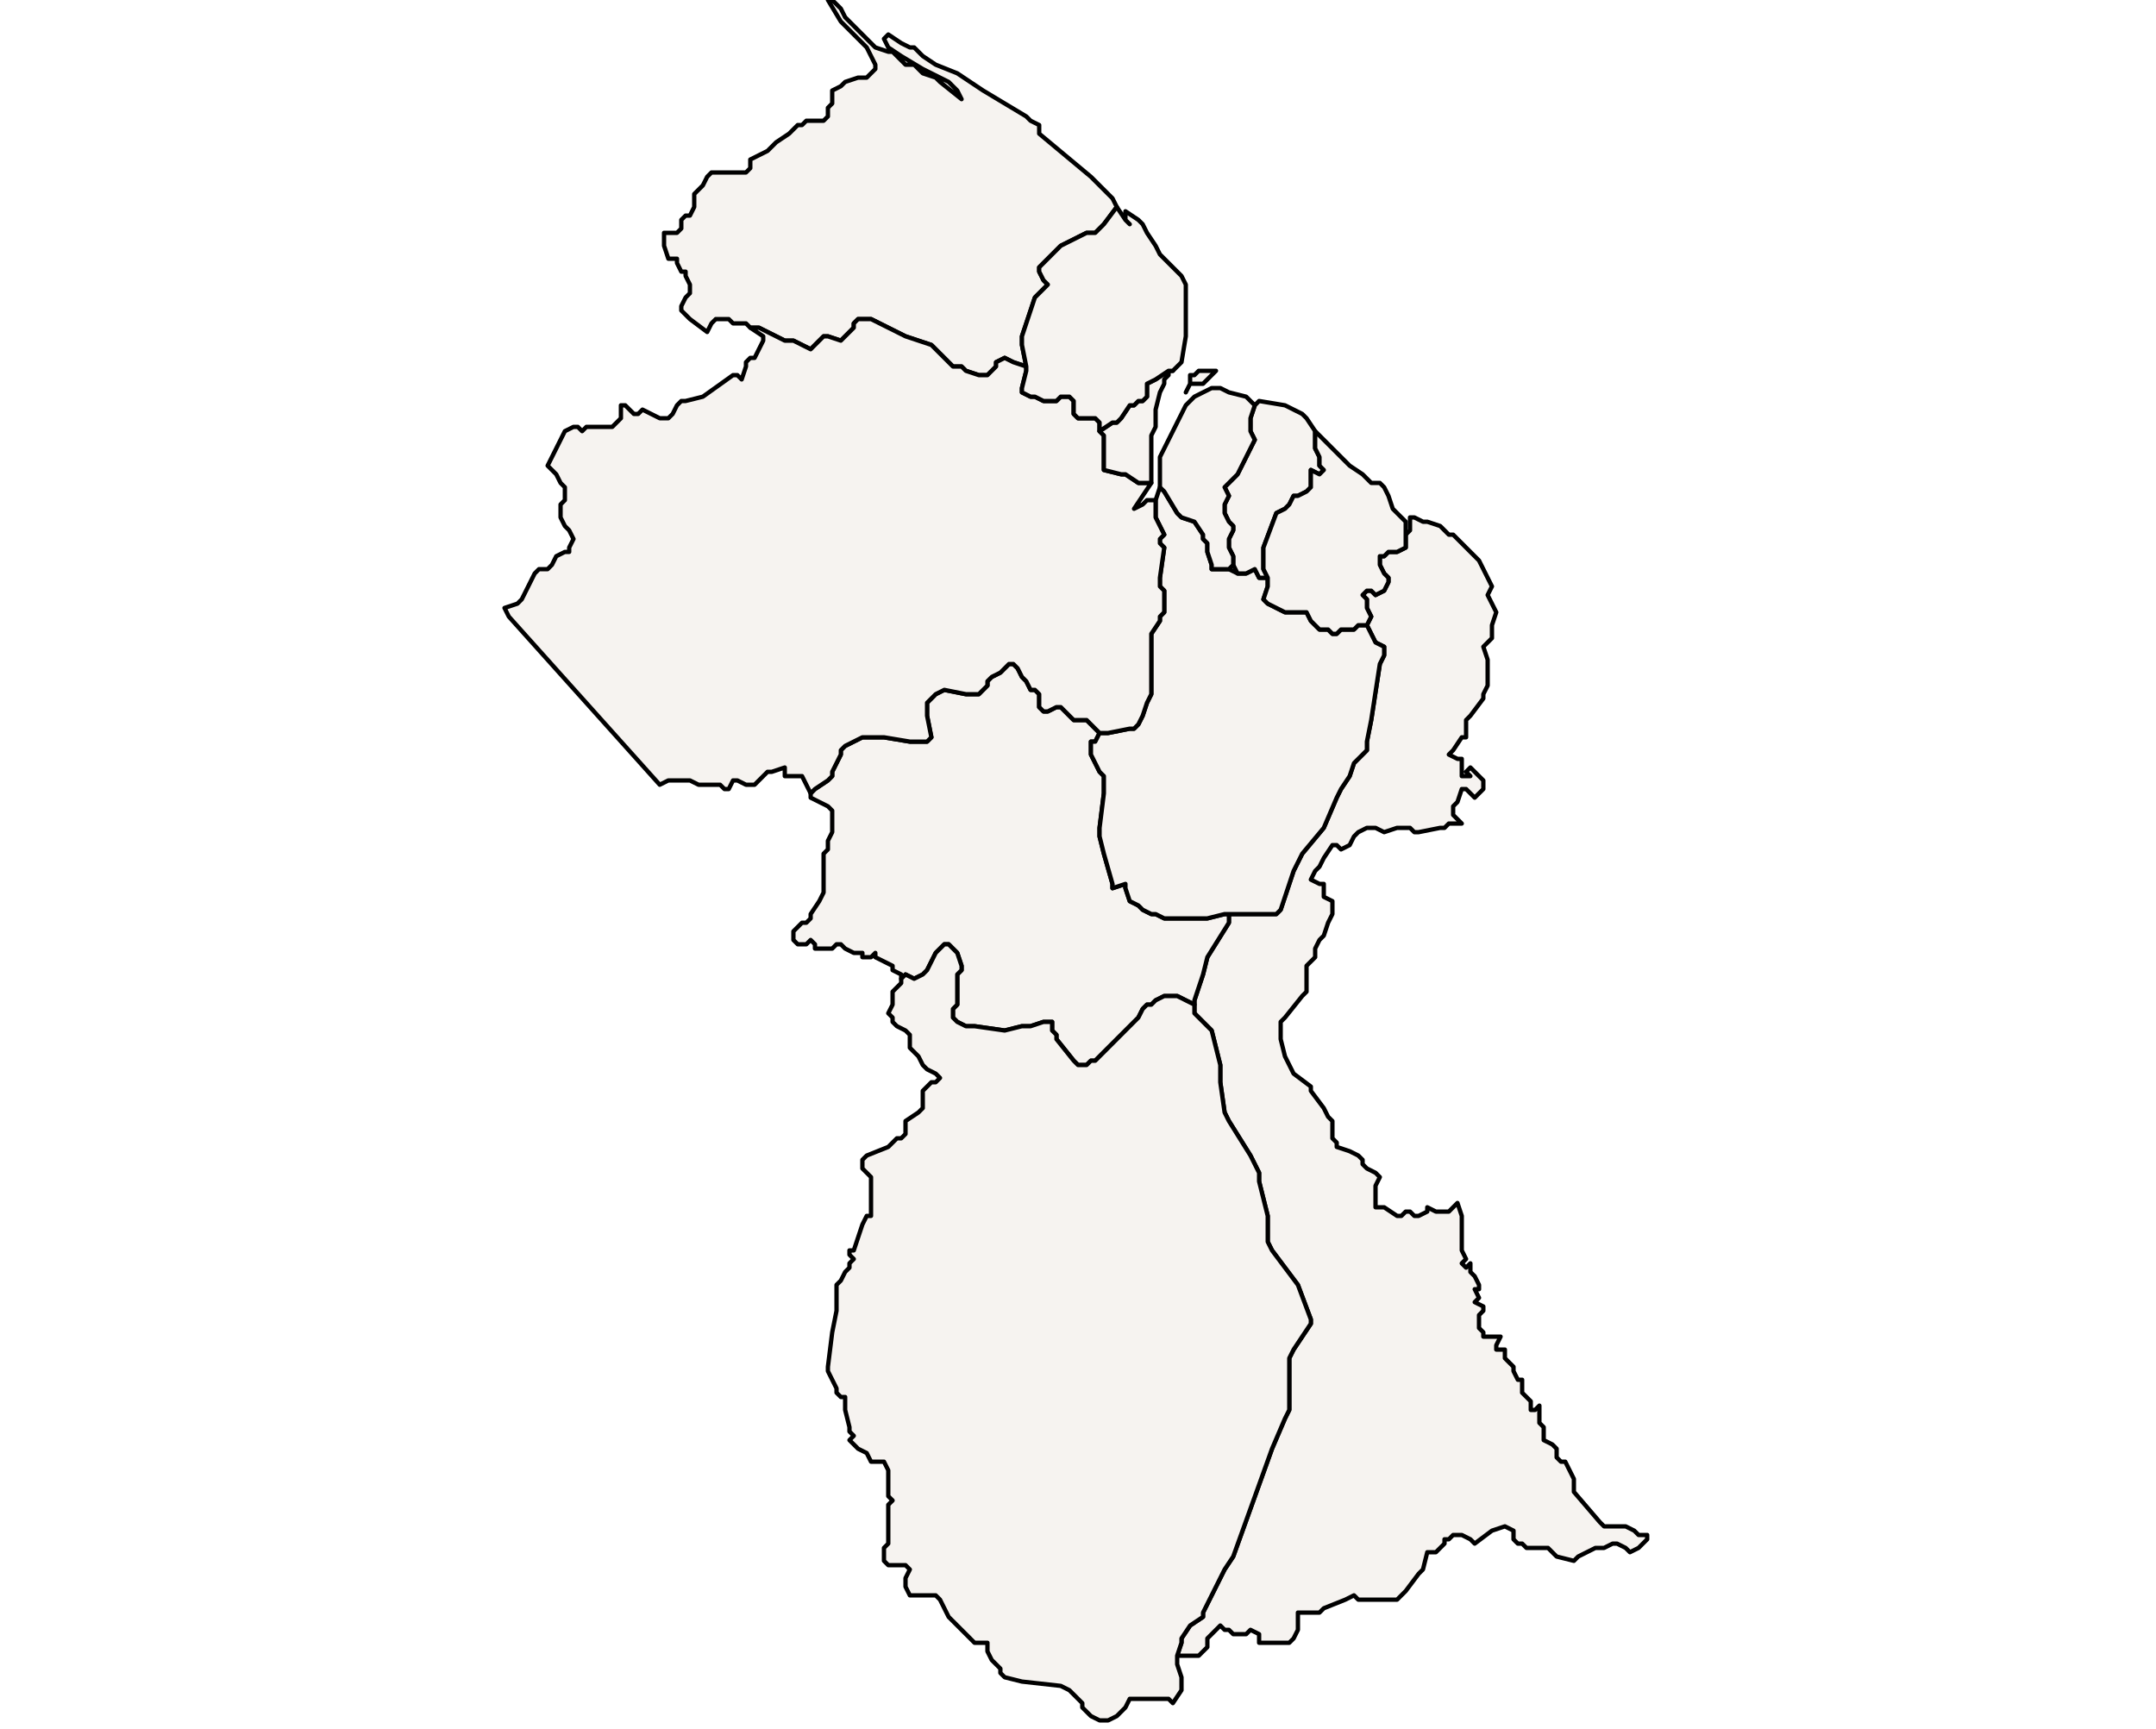 <?xml version="1.0" ?><!DOCTYPE svg  PUBLIC '-//W3C//DTD SVG 1.1//EN'  'http://www.w3.org/Graphics/SVG/1.1/DTD/svg11.dtd'><svg enable_background="new 0 0 500 401" height="401px" style="stroke-linejoin: round; stroke:#000; fill:#f6f3f0;" version="1.1" viewBox="0 0 500 401" width="500px" xmlns="http://www.w3.org/2000/svg" xmlns:xlink="http://www.w3.org/1999/xlink"><defs><style type="text/css"><![CDATA[path { fill-rule: evenodd; }
#context path { fill: #eee; stroke: #bbb; } ]]></style></defs><g id="admin1"><path d="M274,384L278,384L280,382L280,380L281,379L282,378L283,377L284,378L285,378L286,379L288,379L289,379L290,378L292,379L292,381L294,381L297,381L299,381L300,380L301,378L301,376L301,375L301,374L302,374L304,374L306,374L307,373L312,371L314,370L315,371L320,371L322,371L324,371L326,369L329,365L330,364L331,360L333,360L334,359L335,358L335,357L336,357L337,356L339,356L341,357L342,358L346,355L349,354L351,355L351,357L352,358L353,358L354,359L356,359L358,359L359,359L360,360L361,361L365,362L366,361L370,359L371,359L372,359L374,358L375,358L377,359L378,360L380,359L382,357L382,356L380,356L379,355L377,354L372,354L371,353L365,346L365,344L365,343L364,341L363,339L362,339L361,338L361,336L360,335L358,334L358,332L358,331L357,330L357,329L357,328L357,326L356,327L355,327L355,325L353,323L353,321L353,320L352,320L351,318L351,317L349,315L349,314L349,313L347,313L347,312L348,310L347,310L346,310L344,310L344,309L343,308L343,305L344,304L344,303L342,302L343,301L342,299L343,299L343,298L342,296L342,296L341,295L341,293L340,294L339,293L340,292L339,290L339,289L339,288L339,287L339,286L339,285L339,282L338,279L336,281L335,281L333,281L331,280L331,281L329,282L328,282L327,281L326,281L325,282L324,282L321,280L319,280L319,279L319,278L319,276L319,275L320,273L319,272L317,271L316,270L316,269L315,268L313,267L310,266L310,265L309,264L309,263L309,260L308,259L307,257L304,253L304,252L300,249L299,247L298,245L297,241L297,238L297,237L298,236L302,231L303,230L303,229L303,227L303,225L303,224L305,222L305,220L306,218L307,217L308,214L309,212L309,211L309,210L309,209L307,208L307,205L306,205L304,204L305,202L306,201L307,199L307,199L309,196L310,196L311,197L313,196L314,194L315,193L317,192L319,192L321,193L324,192L325,192L327,192L328,193L329,193L334,192L335,192L336,191L338,191L339,191L337,189L337,187L338,186L339,183L340,183L341,184L342,185L343,184L344,183L344,181L342,179L341,178L340,179L341,180L340,180L339,180L339,176L338,176L336,175L337,174L339,171L340,171L340,169L340,167L341,166L344,162L344,161L345,159L345,153L344,150L345,149L346,148L346,147L346,145L347,142L346,140L345,138L346,136L345,134L344,132L343,130L337,124L336,124L335,123L334,122L331,121L330,121L328,120L327,120L327,121L327,123L326,124L326,124L326,125L326,126L326,127L324,128L322,128L321,129L320,129L320,131L321,133L322,134L322,135L321,137L319,138L318,137L317,137L316,138L317,139L317,141L318,143L317,145L319,149L321,150L321,151L321,152L320,154L318,167L317,172L317,174L315,176L314,177L313,180L311,183L310,185L307,192L302,198L301,200L300,202L299,205L297,211L296,212L294,212L285,212L285,214L280,222L279,226L277,232L277,233L277,235L281,239L283,247L283,248L283,249L283,251L284,258L285,260L290,268L292,272L292,273L292,274L294,282L294,283L294,285L294,287L294,288L295,290L301,298L304,306L304,307L300,313L299,315L299,317L299,324L299,325L299,326L299,327L298,329L295,336L286,361L284,364L282,368L279,374L279,375L276,377L274,380L274,381L273,384Z " data-fips="GY13" data-hasc="GY.MA" data-name="Mahaica-Berbice" data-postal="MA" data-varname=""/><path d="M253,246L254,246L256,244L257,243L264,236L265,234L266,233L267,233L268,232L270,231L271,231L273,231L277,233L277,232L279,226L280,222L285,214L285,212L284,212L280,213L272,213L270,213L268,212L267,212L265,211L264,210L262,209L261,206L261,205L258,206L258,205L256,198L255,194L255,192L256,184L256,180L255,179L253,175L253,174L253,172L254,172L255,170L253,168L252,167L251,167L249,167L248,166L246,164L245,164L243,165L242,165L241,164L241,161L240,160L239,160L238,158L237,157L236,155L235,154L234,154L232,156L230,157L229,158L229,159L228,160L227,161L226,161L224,161L219,160L217,161L215,163L215,164L215,166L216,171L215,172L211,172L205,171L204,171L200,171L196,173L195,174L195,175L194,177L193,179L193,180L192,181L189,183L188,184L188,185L190,186L192,187L193,188L193,189L193,193L192,195L192,196L192,197L191,198L191,202L191,203L191,204L191,206L191,207L190,209L188,212L188,213L187,214L186,214L185,215L184,216L184,217L184,218L185,219L187,219L188,218L189,219L189,220L190,220L191,220L193,220L194,219L195,219L196,220L198,221L200,221L200,222L201,222L202,222L203,221L203,222L207,224L207,225L209,226L209,227L210,226L212,227L214,226L215,225L217,221L218,220L219,219L220,219L221,220L222,221L223,224L223,225L222,226L222,227L222,230L222,233L221,234L221,235L221,236L222,237L224,238L226,238L233,239L237,238L238,238L239,238L242,237L243,237L244,237L244,239L245,240L245,241L249,246L250,247L252,247Z " data-fips="GY17" data-hasc="GY.PT" data-name="Potaro-Siparuni" data-postal="PT" data-varname=""/><path d="M280,213L284,212L285,212L294,212L296,212L297,211L299,205L300,202L301,200L302,198L307,192L310,185L311,183L313,180L314,177L315,176L317,174L317,172L318,167L320,154L321,152L321,151L321,150L319,149L317,145L317,145L315,145L314,146L311,146L310,147L309,147L308,146L306,146L305,145L304,144L303,142L300,142L298,142L294,140L293,139L294,136L294,134L292,134L291,132L289,133L287,133L285,132L284,132L281,132L281,131L280,128L280,126L279,125L279,124L277,121L274,120L273,119L270,114L269,113L269,113L268,116L268,117L268,119L268,120L270,124L269,125L269,126L270,127L269,134L269,136L270,137L270,142L269,143L269,144L267,147L267,148L267,152L267,155L267,159L267,161L266,163L265,166L264,168L263,169L262,169L257,170L255,170L254,172L253,172L253,174L253,175L255,179L256,180L256,184L255,192L255,194L256,198L258,205L258,206L261,205L261,206L262,209L264,210L265,211L267,212L268,212L270,213L272,213Z " data-fips="GY18" data-hasc="GY.UT" data-name="Upper Takutu-Upper Essequibo" data-postal="UT" data-varname="Upper Takutu-Upper Essequibo"/><path d="M257,399L259,398L260,397L261,396L262,394L264,394L269,394L270,394L271,394L272,395L274,392L274,391L274,390L274,389L273,386L273,385L273,384L274,381L274,380L276,377L279,375L279,374L282,368L284,364L286,361L295,336L298,329L299,327L299,326L299,325L299,324L299,317L299,315L300,313L304,307L304,306L301,298L295,290L294,288L294,287L294,285L294,283L294,282L292,274L292,273L292,272L290,268L285,260L284,258L283,251L283,249L283,248L283,247L281,239L277,235L277,233L273,231L271,231L270,231L268,232L267,233L266,233L265,234L264,236L257,243L256,244L254,246L253,246L252,247L250,247L249,246L245,241L245,240L244,239L244,237L243,237L242,237L239,238L238,238L237,238L233,239L226,238L224,238L222,237L221,236L221,235L221,234L222,233L222,230L222,227L222,226L223,225L223,224L222,221L221,220L220,219L219,219L218,220L217,221L215,225L214,226L212,227L210,226L209,227L209,227L209,228L207,230L207,231L207,232L207,233L206,235L207,236L207,237L208,238L210,239L211,240L211,241L211,243L213,245L214,247L215,248L217,249L218,250L217,251L216,251L215,252L214,253L214,255L214,256L214,257L213,258L210,260L210,262L210,263L209,264L208,264L206,266L201,268L200,269L200,271L201,272L202,273L202,275L202,277L202,280L202,282L201,282L200,284L199,287L198,290L197,290L197,291L198,292L197,293L197,294L196,295L195,297L194,298L194,300L194,301L194,303L194,304L193,309L192,317L192,318L194,322L194,323L195,324L196,324L196,326L196,327L197,331L197,332L198,333L197,334L198,335L199,336L201,337L202,339L204,339L205,339L206,341L206,343L206,345L206,347L207,348L206,349L206,350L206,352L206,353L206,354L206,355L206,357L206,358L205,359L205,360L205,361L205,362L206,363L208,363L210,363L211,364L210,366L210,368L211,370L212,370L213,370L215,370L217,370L218,371L219,373L220,375L222,377L223,378L224,379L225,380L226,381L228,381L229,381L229,383L230,385L232,387L232,388L233,389L237,390L246,391L248,392L249,393L250,394L251,395L251,396L252,397L253,398L255,399L256,399Z " data-fips="GY19" data-hasc="GY.UD" data-name="Upper Demerara-Berbice" data-postal="UD" data-varname="Upper Demerara-Berbice"/><path d="M230,86L231,85L231,84L233,83L235,84L238,85L238,85L237,80L237,78L240,69L241,68L242,67L243,66L242,65L241,63L241,62L242,61L246,57L252,54L254,54L256,52L259,48L258,46L253,41L247,36L241,31L241,29L239,28L238,27L228,21L222,17L217,15L214,13L212,11L211,11L209,10L206,8L205,9L206,11L209,13L214,16L218,18L220,19L222,21L223,23L218,19L217,18L214,17L214,17L213,16L212,15L210,15L207,12L206,12L203,11L202,10L200,8L196,4L195,2L193,0L192,0L195,5L201,11L203,15L203,16L202,17L201,18L200,18L199,18L196,19L195,20L193,21L193,23L193,24L192,25L192,27L191,28L190,28L189,28L187,28L186,29L185,29L184,30L183,31L180,33L179,34L178,35L176,36L174,37L174,39L173,40L170,40L166,40L165,40L164,41L163,43L162,44L161,45L161,47L161,48L160,50L159,50L158,51L158,53L157,54L154,54L154,56L154,57L155,60L157,60L157,61L158,63L159,63L159,64L160,66L160,67L160,68L159,69L158,71L158,72L160,74L164,77L165,75L166,74L167,74L169,74L170,75L171,75L173,75L174,76L175,76L176,76L178,77L180,78L182,79L183,79L184,79L186,80L188,81L189,80L190,79L191,78L192,78L195,79L196,78L197,77L198,76L198,75L199,74L200,74L202,74L210,78L216,80L221,85L223,85L224,86L227,87L229,87Z " data-fips="GY10" data-hasc="GY.BA" data-name="Barima-Waini" data-postal="BA" data-varname=""/><path d="M189,183L192,181L193,180L193,179L194,177L195,175L195,174L196,173L200,171L204,171L205,171L211,172L215,172L216,171L215,166L215,164L215,163L217,161L219,160L224,161L226,161L227,161L228,160L229,159L229,158L230,157L232,156L234,154L235,154L236,155L237,157L238,158L239,160L240,160L241,161L241,164L242,165L243,165L245,164L246,164L248,166L249,167L251,167L252,167L253,168L255,170L257,170L262,169L263,169L264,168L265,166L266,163L267,161L267,159L267,155L267,152L267,148L267,147L269,144L269,143L270,142L270,137L269,136L269,134L270,127L269,126L269,125L270,124L268,120L268,119L268,117L268,116L268,116L266,116L265,117L263,118L267,112L267,112L265,112L264,112L261,110L260,110L256,109L256,108L256,106L256,105L256,101L255,100L255,98L254,97L252,97L251,97L250,97L249,96L249,93L248,92L246,92L245,93L244,93L242,93L240,92L239,92L237,91L237,90L238,86L238,85L235,84L233,83L231,84L231,85L230,86L229,87L227,87L224,86L223,85L221,85L216,80L210,78L202,74L200,74L199,74L198,75L198,76L197,77L196,78L195,79L192,78L191,78L190,79L189,80L188,81L186,80L184,79L183,79L182,79L180,78L178,77L176,76L175,76L174,76L174,76L177,78L177,79L176,81L175,83L174,83L173,84L173,85L172,88L171,87L170,87L163,92L159,93L158,93L157,94L156,96L155,97L153,97L151,96L149,95L148,96L147,96L146,95L145,94L144,94L144,96L144,97L142,99L141,99L139,99L138,99L137,99L136,99L135,100L134,99L133,99L131,100L130,102L129,104L128,106L127,108L128,109L129,110L130,112L131,113L131,114L131,116L130,117L130,120L131,122L132,123L133,125L132,127L132,128L131,128L129,129L128,131L127,132L125,132L124,133L123,135L121,139L120,140L117,141L118,143L153,182L155,181L156,181L160,181L162,182L163,182L166,182L167,182L168,183L169,183L170,181L171,181L173,182L175,182L176,181L178,179L179,179L182,178L182,180L183,180L186,180L188,184Z " data-fips="GY11" data-hasc="GY.PM" data-name="Pomeroon-Supenaam" data-postal="PM" data-varname=""/><path d="M293,132L293,129L293,127L296,119L298,118L299,117L300,115L301,115L303,114L304,113L304,112L304,110L304,109L306,110L307,109L306,108L306,106L305,104L305,103L305,100L303,97L302,96L300,95L298,94L292,93L291,94L291,94L290,97L290,98L290,100L291,102L290,104L287,110L285,112L284,113L285,115L284,117L284,118L284,119L285,121L286,122L286,123L285,125L285,126L285,127L286,129L286,130L286,131L287,133L289,133L291,132L292,134L294,134Z " data-fips="GY12" data-hasc="GY.EB" data-name="East Berbice-Corentyne" data-postal="EB" data-varname=""/><path d="M286,131L286,130L286,129L285,127L285,126L285,125L286,123L286,122L285,121L284,119L284,118L284,117L285,115L284,113L285,112L287,110L290,104L291,102L290,100L290,98L290,97L291,94L291,94L291,94L290,93L289,92L285,91L283,90L281,90L279,91L277,92L275,94L270,104L269,106L269,113L270,114L273,119L274,120L277,121L279,124L279,125L280,126L280,128L281,131L281,132L284,132L285,132Z M276,89L279,89L282,86L280,86L278,86L277,87L276,87L276,89L275,91Z M267,111L267,101L268,99L268,96L268,95L269,91L270,89L270,88L271,87L271,86L272,86L271,86L268,88L266,89L266,92L265,93L264,93L263,94L262,94L260,97L259,98L258,98L255,100L256,101L256,105L256,106L256,108L256,109L260,110L261,110L264,112L265,112L267,112L267,112Z " data-fips="GY14" data-hasc="GY.DE" data-name="Demerara-Mahaica" data-postal="DE" data-varname="Essequibo Islands-West Demerara"/><path d="M310,147L311,146L314,146L315,145L317,145L317,145L318,143L317,141L317,139L316,138L317,137L318,137L319,138L321,137L322,135L322,134L321,133L320,131L320,129L321,129L322,128L324,128L326,127L326,126L326,125L326,124L326,124L326,124L326,121L323,118L322,115L321,113L320,112L318,112L316,110L313,108L305,100L305,103L305,104L306,106L306,108L307,109L306,110L304,109L304,110L304,112L304,113L303,114L301,115L300,115L299,117L298,118L296,119L293,127L293,129L293,132L294,134L294,136L293,139L294,140L298,142L300,142L303,142L304,144L305,145L306,146L308,146L309,147Z " data-fips="GY15" data-hasc="GY.ES" data-name="Essequibo Islands-West Demerara" data-postal="ES" data-varname="Mahaica-Berbice"/><path d="M258,98L259,98L260,97L262,94L263,94L264,93L265,93L266,92L266,89L268,88L271,86L272,86L273,85L274,84L275,78L275,71L275,69L275,67L275,66L274,64L269,59L268,57L266,54L265,52L264,51L261,49L261,51L262,52L261,51L259,48L256,52L254,54L252,54L246,57L242,61L241,62L241,63L242,65L243,66L242,67L241,68L240,69L237,78L237,80L238,85L238,85L238,86L237,90L237,91L239,92L240,92L242,93L244,93L245,93L246,92L248,92L249,93L249,96L250,97L251,97L252,97L254,97L255,98L255,100Z " data-fips="GY16" data-hasc="GY.CU" data-name="Cuyuni-Mazaruni" data-postal="CU" data-varname=""/></g></svg>